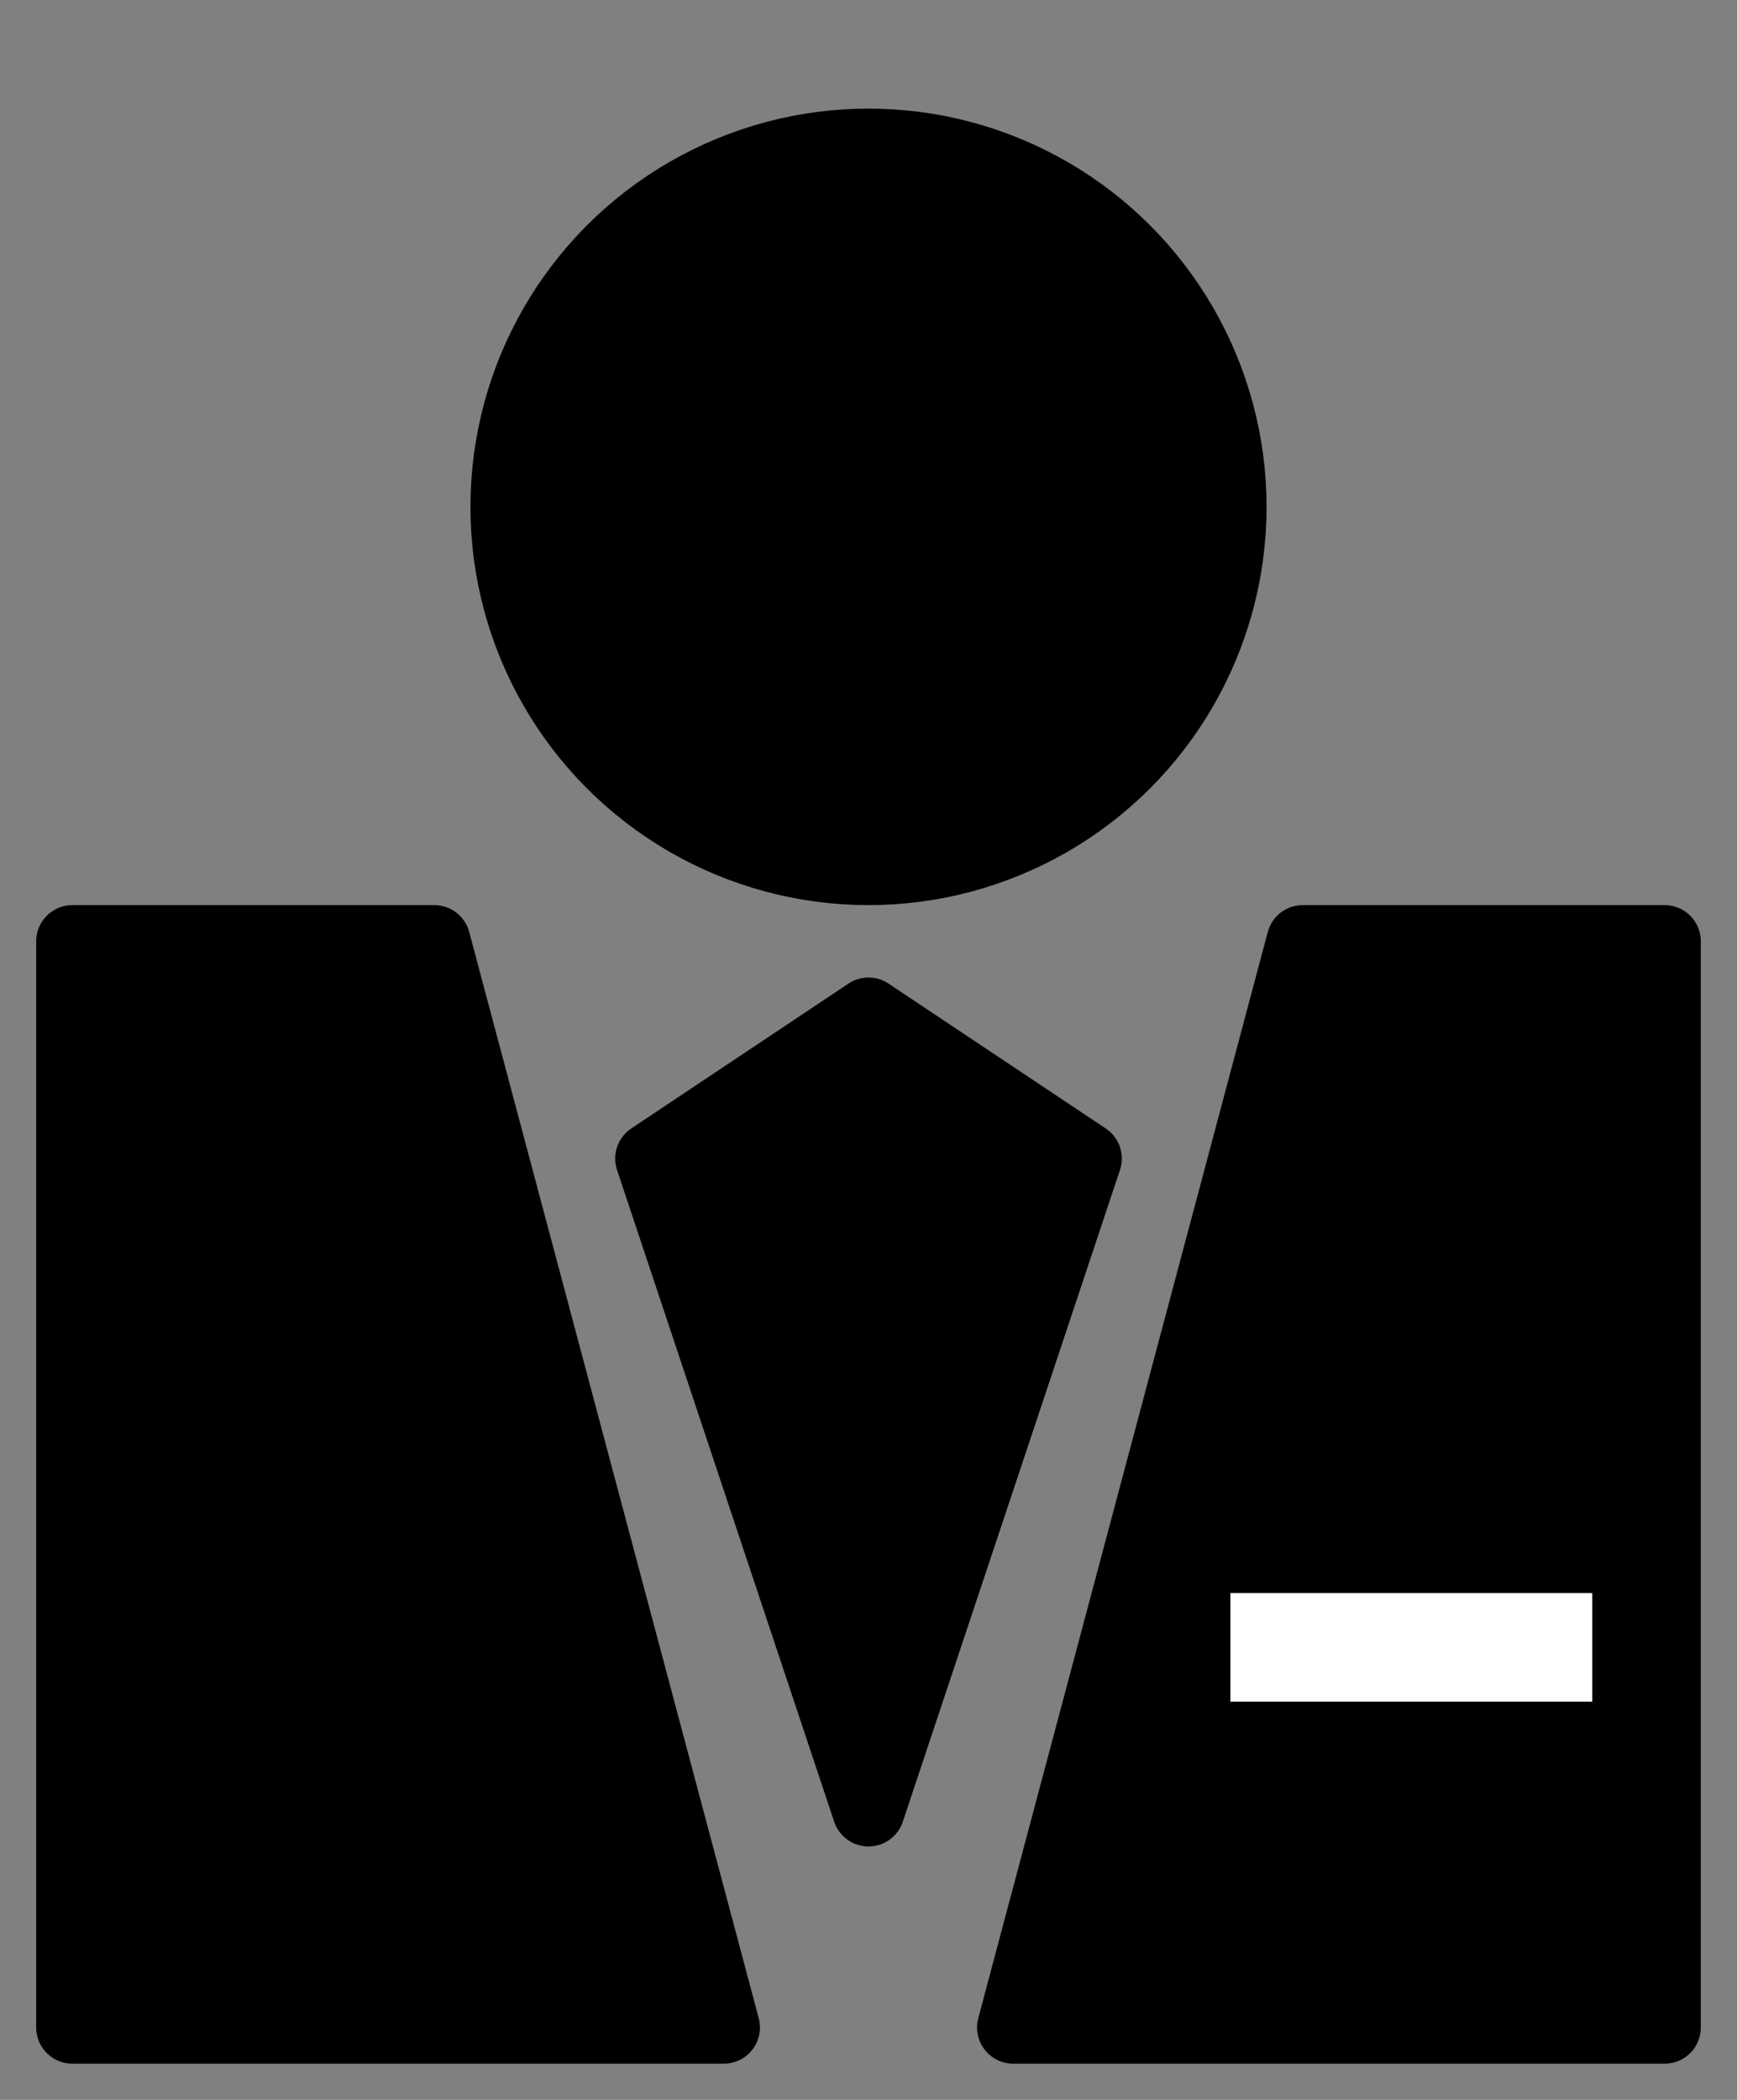 <svg xmlns="http://www.w3.org/2000/svg" width="24" height="29">
	<rect width="100%" height="100%" fill="#808080" stroke="none"/>
	<style>
		.userImg{
		fill:black;
		stroke:black;
		}
	</style>
	<circle  cx="12" cy="7" r="5"
					 class="userImg"
		style="fill-opacity:1;fill-rule:nonzero;" />
	<path  d="m 18,13 5,0 0,15 -9,0 z m -9,3 3,-2 3,2 -3,9 z m -3,-3 -5,0 0,15 9,0 z"
		class="userImg"
		style="fill-opacity:1;stroke-opacity:1;opacity:1;stroke-linejoin:round;stroke-width:1;stroke-miterlimit:4;stroke-dasharray:none"
/>
	<rect width="5" height="1.5" x="17" y="22"
		style="fill:white;fill-opacity:1;"
/>
</svg>
